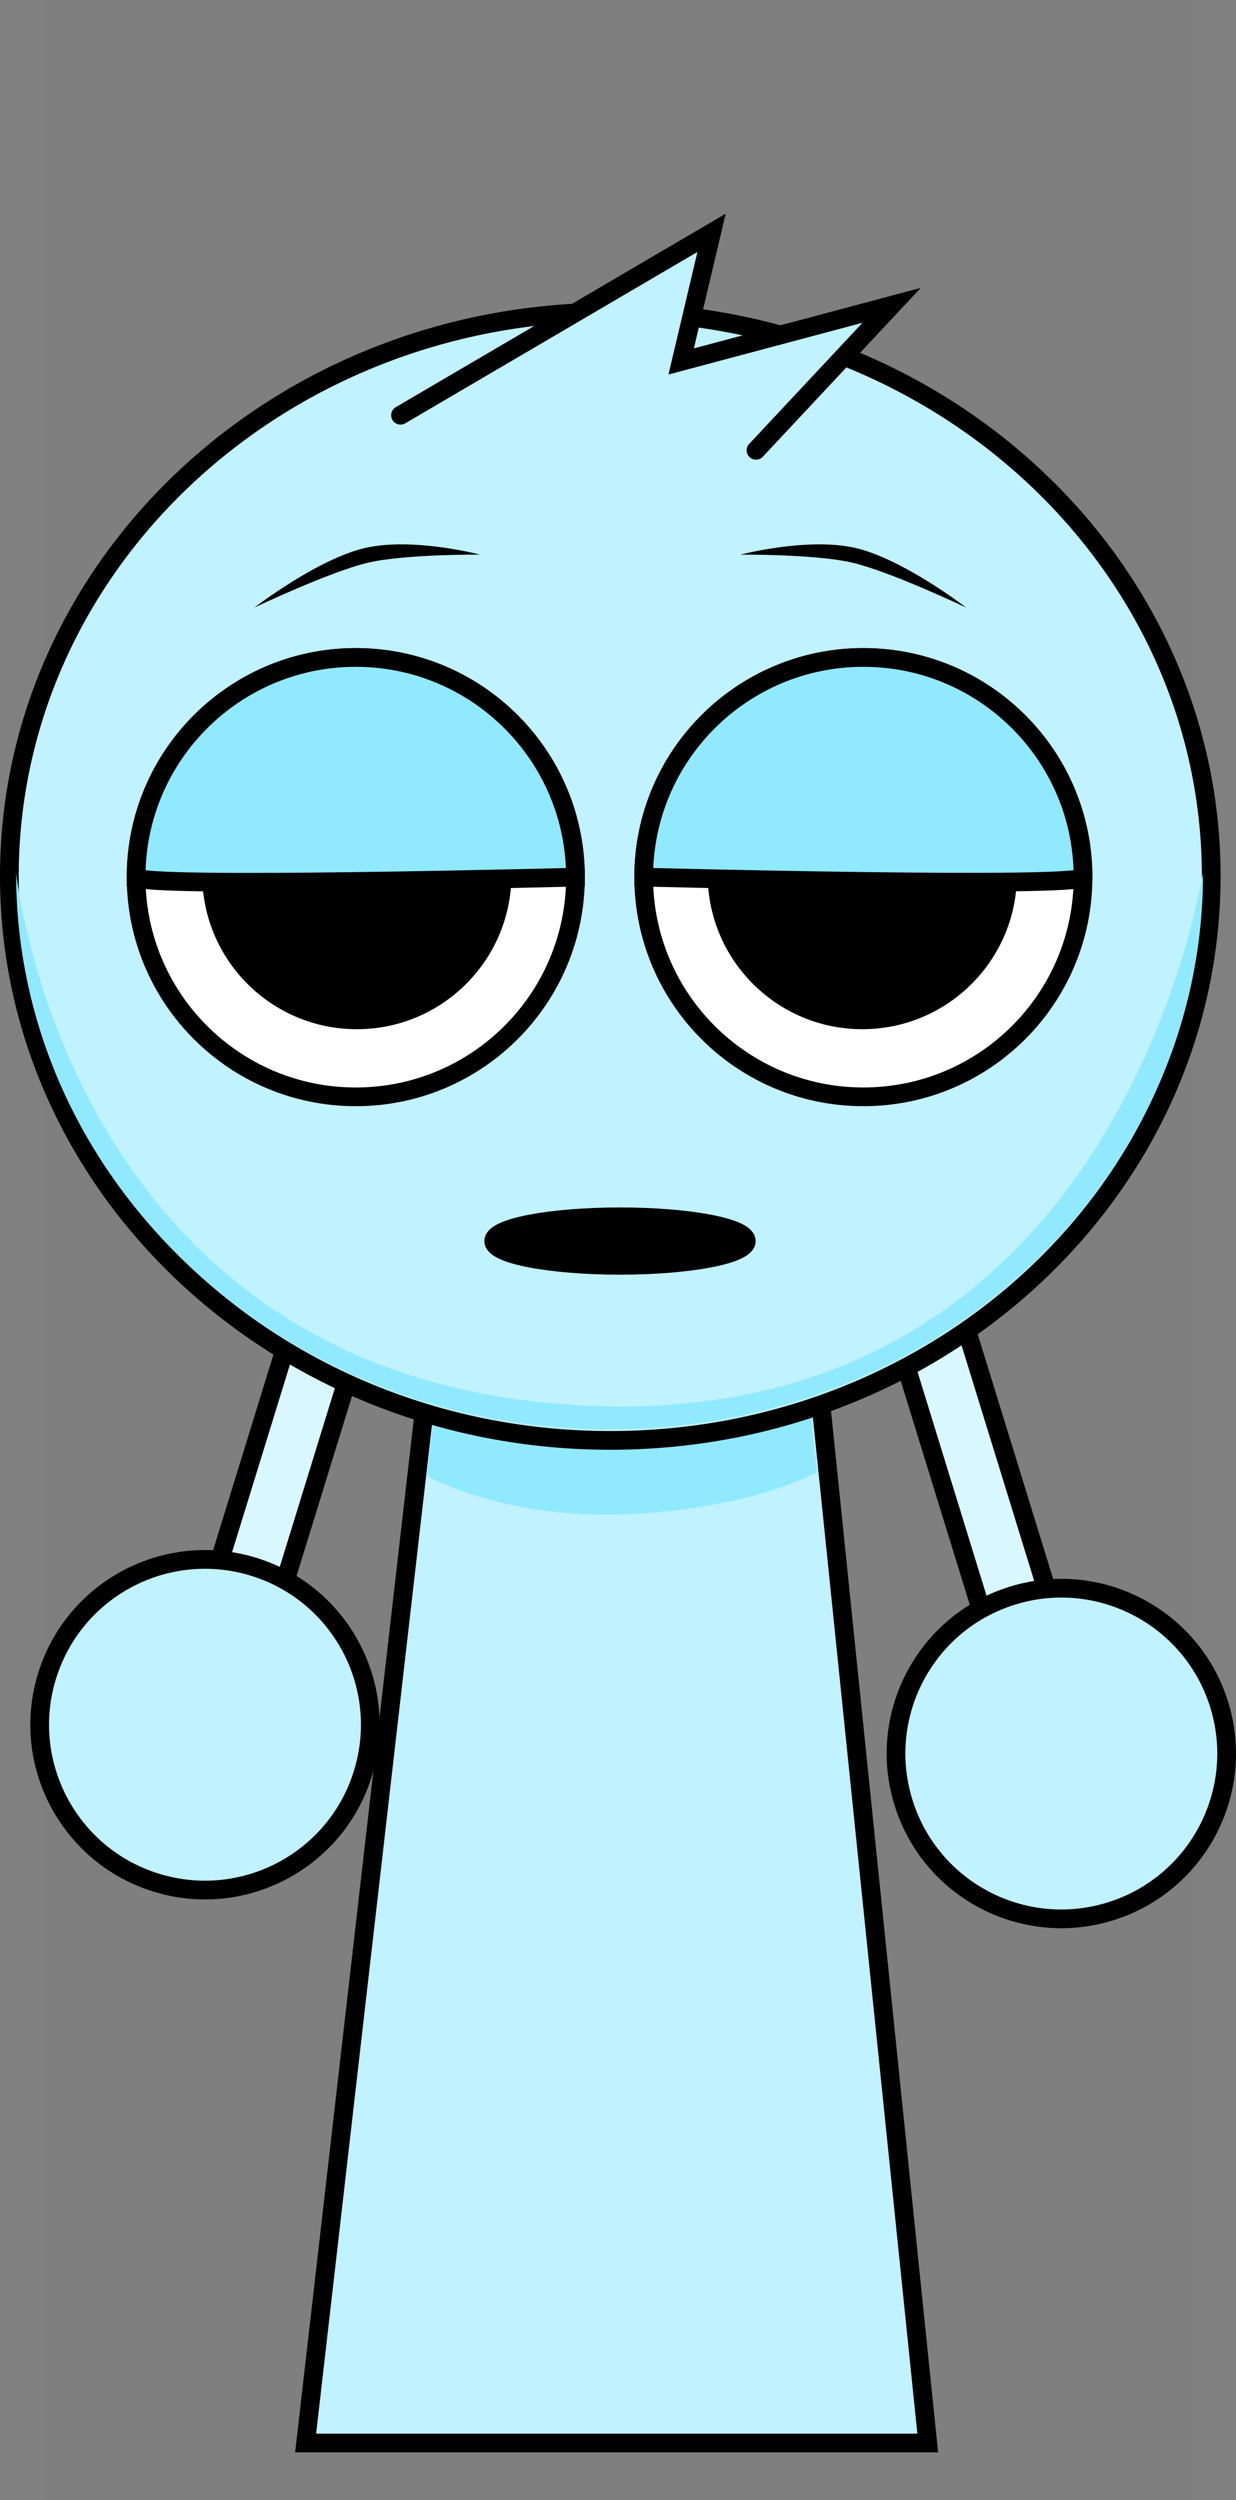 <svg version="1.1" xmlns="http://www.w3.org/2000/svg" xmlns:xlink="http://www.w3.org/1999/xlink" width="132.122" height="267.225" viewBox="0,0,132.122,267.225"><rect x="0" y="0" width="132.122" height="267.225" fill="#808080" stroke="none"/><g transform="translate(-174.08,-46.387)"><g data-paper-data="{&quot;isPaintingLayer&quot;:true}" fill-rule="nonzero" stroke-linejoin="miter" stroke-miterlimit="10" stroke-dasharray="" stroke-dashoffset="0" style="mix-blend-mode: normal"><path d="M178.409,313.613v-267.225h123.182v267.225z" fill-opacity="0.01" fill="#000000" stroke="none" stroke-width="0" stroke-linecap="butt"/><g data-paper-data="{&quot;index&quot;:null}" stroke="#000000" stroke-width="2" stroke-linecap="butt"><path d="M270.406,165.836l20.628,66.892l-7.008,2.161l-20.628,-66.891z" fill="#d8f7ff"/><path d="M304.412,228.601c2.875,9.324 -2.352,19.213 -11.676,22.088c-9.324,2.875 -19.213,-2.352 -22.088,-11.676c-2.875,-9.324 2.352,-19.213 11.676,-22.088c9.324,-2.875 19.213,2.352 22.088,11.676z" fill="#c0f2ff"/></g><g data-paper-data="{&quot;index&quot;:null}" stroke="#000000" stroke-width="2" stroke-linecap="butt"><path d="M220.124,164.918l-20.628,66.891l-7.008,-2.161l20.628,-66.892z" fill="#d8f7ff"/><path d="M201.198,213.847c9.324,2.875 14.551,12.765 11.676,22.088c-2.875,9.324 -12.765,14.551 -22.088,11.676c-9.324,-2.875 -14.551,-12.765 -11.676,-22.088c2.875,-9.324 12.765,-14.551 22.088,-11.676z" fill="#c0f2ff"/></g><path d="M206.75,307.5l15.143,-131.842l37.783,-0.158l13.574,132z" fill="#c0f2ff" stroke="#000000" stroke-width="2" stroke-linecap="butt"/><path d="M219.7,204.113l3.121,-26.328l35.831,-0.142l2.767,26.106c0,0 -7.515,4.196 -21.559,4.51c-12.485,0.279 -20.16,-4.146 -20.16,-4.146z" fill="#91e9ff" stroke="#000000" stroke-width="0" stroke-linecap="butt"/><path d="M175.08,140.042c0,-33.302 28.76,-60.298 64.237,-60.298c35.477,0 64.237,26.996 64.237,60.298c0,33.302 -28.76,60.298 -64.237,60.298c-35.477,0 -64.237,-26.996 -64.237,-60.298z" fill="#c0f2ff" stroke="#000000" stroke-width="2" stroke-linecap="butt"/><path d="M188.63,140.138c0,-12.968 10.513,-23.481 23.481,-23.481c12.968,0 23.481,10.513 23.481,23.481c0,12.968 -10.513,23.481 -23.481,23.481c-12.968,0 -23.481,-10.513 -23.481,-23.481z" fill="#ffffff" stroke="#000000" stroke-width="2" stroke-linecap="butt"/><path d="M195.695,139.862c0,-9.128 7.4,-16.528 16.528,-16.528c9.128,0 16.528,7.4 16.528,16.528c0,9.128 -7.4,16.528 -16.528,16.528c-9.128,0 -16.528,-7.4 -16.528,-16.528z" fill="#000000" stroke="none" stroke-width="0" stroke-linecap="butt"/><path d="M266.369,163.618c-12.968,0 -23.481,-10.513 -23.481,-23.481c0,-12.968 10.513,-23.481 23.481,-23.481c12.968,0 23.481,10.513 23.481,23.481c0,12.968 -10.513,23.481 -23.481,23.481z" data-paper-data="{&quot;index&quot;:null}" fill="#ffffff" stroke="#000000" stroke-width="2" stroke-linecap="butt"/><path d="M266.256,156.39c-9.128,0 -16.528,-7.4 -16.528,-16.528c0,-9.128 7.4,-16.528 16.528,-16.528c9.128,0 16.528,7.4 16.528,16.528c0,9.128 -7.4,16.528 -16.528,16.528z" data-paper-data="{&quot;index&quot;:null}" fill="#000000" stroke="none" stroke-width="0" stroke-linecap="butt"/><path d="M188.63,140.138c0,-12.968 10.513,-23.481 23.481,-23.481c12.968,0 23.481,10.513 23.481,23.481c0,0 -46.961,1.232 -46.961,0z" fill="#91e9ff" stroke="#000000" stroke-width="2" stroke-linecap="butt"/><path d="M242.888,140.138c0,-12.968 10.513,-23.481 23.481,-23.481c12.968,0 23.481,10.513 23.481,23.481c0,1.214 -46.961,0 -46.961,0z" data-paper-data="{&quot;index&quot;:null}" fill="#91e9ff" stroke="#000000" stroke-width="2" stroke-linecap="butt"/><path d="M201.267,111.329c0,0 6.709,-5.169 11.797,-6.364c5.088,-1.194 12.334,0.699 12.334,0.699c0,0 -8.038,-0.06 -11.968,0.862c-4.106,0.964 -12.164,4.802 -12.164,4.802z" fill="#000000" stroke="none" stroke-width="0" stroke-linecap="butt"/><path d="M265.202,106.527c-3.929,-0.922 -11.968,-0.862 -11.968,-0.862c0,0 7.246,-1.894 12.334,-0.699c5.088,1.194 11.797,6.364 11.797,6.364c0,0 -8.057,-3.838 -12.164,-4.802z" data-paper-data="{&quot;index&quot;:null}" fill="#000000" stroke="none" stroke-width="0" stroke-linecap="butt"/><path d="M216.893,90.769l33.25,-19.5l-3.25,13.75l22.5,-6l-14.5,15.5" data-paper-data="{&quot;index&quot;:null}" fill="#c0f2ff" stroke="#000000" stroke-width="2" stroke-linecap="round"/><path d="M175.803,139.762c0,-0.728 5.207,55.919 63.36,56.934c55.564,0.97 63.514,-57.953 63.514,-56.934c0,32.805 -28.402,59.398 -63.437,59.398c-35.035,0 -63.437,-26.594 -63.437,-59.398z" fill="#91e9ff" stroke="#000000" stroke-width="0" stroke-linecap="butt"/><path d="M253.855,179.034c0,1.431 -6.044,2.592 -13.5,2.592c-7.456,0 -13.5,-1.16 -13.5,-2.592c0,-1.431 6.044,-2.592 13.5,-2.592c7.456,0 13.5,1.16 13.5,2.592z" fill="#000000" stroke="#000000" stroke-width="2" stroke-linecap="butt"/></g></g></svg>